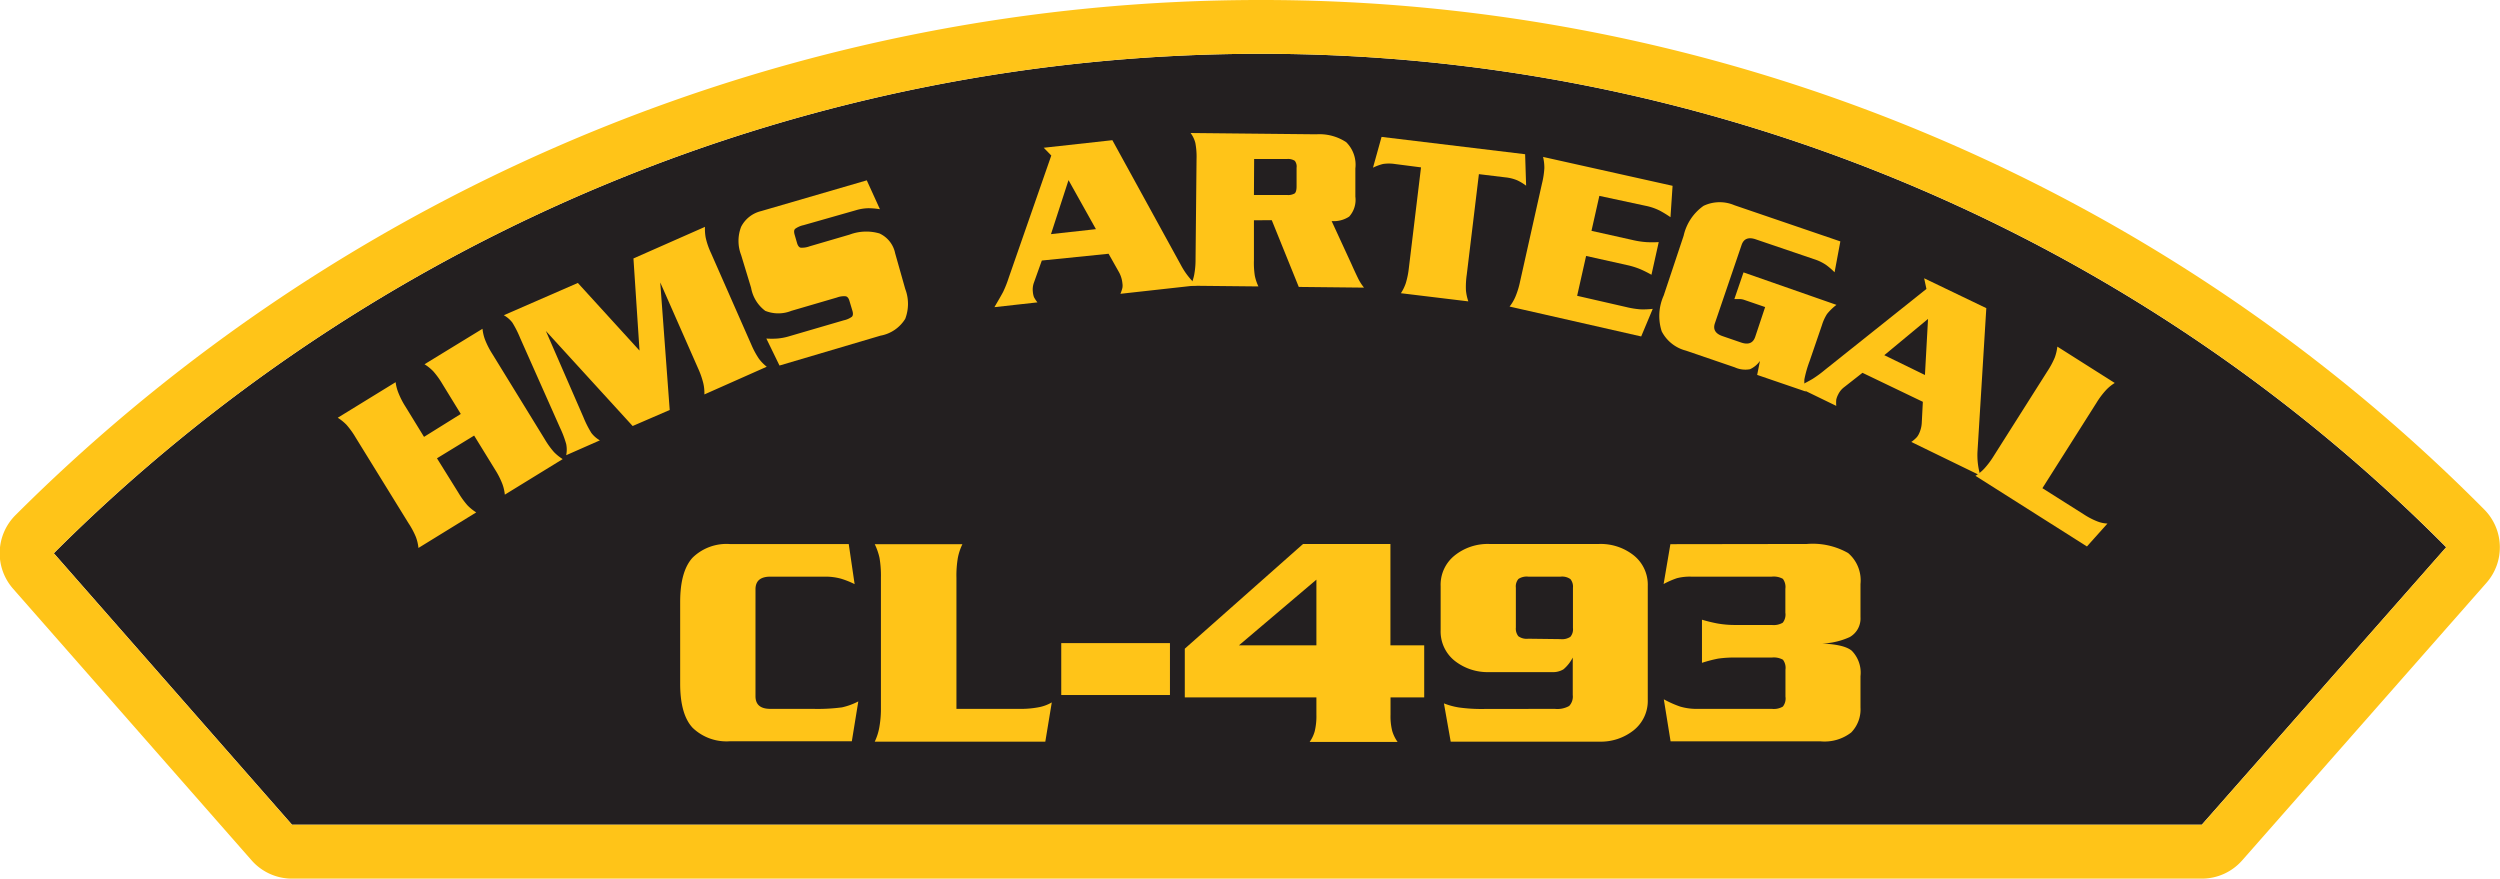 <svg id="Layer_1" data-name="Layer 1" xmlns="http://www.w3.org/2000/svg" viewBox="0 0 250.93 88.19"><defs><style>.cls-1{fill:#231f20;}.cls-2{fill:#ffc418;}</style></defs><title>CL-493</title><path class="cls-1" d="M5.4,55.53a171.41,171.41,0,0,1,121-50.13A167.4,167.4,0,0,1,245.53,54.93L221,82.78H29.31Z"/><path class="cls-2" d="M5.4,55.53a171.41,171.41,0,0,1,121-50.13A167.4,167.4,0,0,1,245.53,54.92L221,82.78H29.31ZM92.56,3.29a177,177,0,0,0-91,48.41,5.4,5.4,0,0,0-.25,7.39L25.25,86.35a5.4,5.4,0,0,0,4.06,1.84H221a5.39,5.39,0,0,0,4.05-1.83l24.52-27.86a5.39,5.39,0,0,0-.24-7.38A172.77,172.77,0,0,0,126.45,0,176.66,176.66,0,0,0,92.56,3.29"/><path class="cls-2" d="M46.25,41.55l-1.84-3a8.38,8.38,0,0,0-.92-1.28,4.75,4.75,0,0,0-.88-.71L48.43,33a4.28,4.28,0,0,0,.26,1.11,8.21,8.21,0,0,0,.71,1.39l5.28,8.59a8.37,8.37,0,0,0,.92,1.28,4.69,4.69,0,0,0,.88.71l-5.81,3.57a4.28,4.28,0,0,0-.26-1.11,8.21,8.21,0,0,0-.71-1.39l-2.11-3.43L43.86,46,46,49.44a8.34,8.34,0,0,0,.92,1.28,4.69,4.69,0,0,0,.88.71L42,55a4.32,4.32,0,0,0-.26-1.11A8.21,8.21,0,0,0,41,52.51L35.7,43.92a8.36,8.36,0,0,0-.92-1.28,4.77,4.77,0,0,0-.88-.71l5.81-3.57A4.28,4.28,0,0,0,40,39.46a8.22,8.22,0,0,0,.72,1.39l1.84,3Z"/><path class="cls-2" d="M63.58,25.94l7.18-3.17a4.69,4.69,0,0,0,.08,1.12,7.43,7.43,0,0,0,.52,1.5l4.06,9.22A8.39,8.39,0,0,0,76.17,36a4.23,4.23,0,0,0,.79.81L70.7,39.59a4.28,4.28,0,0,0-.11-1.13A8.4,8.4,0,0,0,70.08,37l-3.81-8.65.95,12.8L63.5,42.76l-8.71-9.54,3.77,8.66a10.43,10.43,0,0,0,.8,1.58,2.88,2.88,0,0,0,.85.74l-3.38,1.49a2.85,2.85,0,0,0,0-1.12,10.22,10.22,0,0,0-.62-1.64l-4-9a10.29,10.29,0,0,0-.79-1.56,2.86,2.86,0,0,0-.85-.73L58,28.4l6.19,6.79Z"/><path class="cls-2" d="M88.32,21a7.21,7.21,0,0,0-1.18-.1,4.68,4.68,0,0,0-1.26.21L80.65,22.6a2.23,2.23,0,0,0-.84.37c-.12.12-.13.31-.05.59l.24.83q.12.41.36.47a2.18,2.18,0,0,0,.91-.14l4-1.17a4.76,4.76,0,0,1,3-.12,2.8,2.8,0,0,1,1.58,2L90.86,29a4.2,4.2,0,0,1,0,3,3.67,3.67,0,0,1-2.48,1.69l-10.14,3-1.32-2.71a8,8,0,0,0,1.1,0,5.87,5.87,0,0,0,1.23-.24l5.44-1.59a2.12,2.12,0,0,0,.82-.36q.17-.18.05-.59l-.3-1q-.11-.39-.36-.46a2,2,0,0,0-.89.12l-4.58,1.34a3.51,3.51,0,0,1-2.62,0,3.68,3.68,0,0,1-1.42-2.31l-1-3.29a3.93,3.93,0,0,1,0-2.84,3.05,3.05,0,0,1,2-1.57L87,18.1Z"/><path class="cls-2" d="M104.57,26.15l-.79,2.21a2,2,0,0,0-.11.93,2.06,2.06,0,0,0,.11.53,3.32,3.32,0,0,0,.35.53l-4.32.48q.59-1,.87-1.52a11.3,11.3,0,0,0,.57-1.44l4.27-12.26-.76-.78,6.89-.76,6.9,12.57a7.22,7.22,0,0,0,1.57,2l-7.66.85a3.67,3.67,0,0,0,.2-.61,1.41,1.41,0,0,0,0-.43,2.9,2.9,0,0,0-.34-1.12l-1.05-1.86ZM110,23l-2.75-4.92-1.76,5.42Z"/><path class="cls-2" d="M125.86,22.11l0,4a8.38,8.38,0,0,0,.09,1.57,4.69,4.69,0,0,0,.36,1.07l-6.82-.07a4.34,4.34,0,0,0,.37-1.08,8.27,8.27,0,0,0,.14-1.56l.1-10.08a7.42,7.42,0,0,0-.12-1.61,2.8,2.8,0,0,0-.48-1l12.62.13a4.88,4.88,0,0,1,3,.79,3.18,3.18,0,0,1,.92,2.64l0,2.83a2.5,2.5,0,0,1-.62,2,2.81,2.81,0,0,1-1.76.45l2,4.34q.3.68.62,1.34a4.78,4.78,0,0,0,.63,1l-6.55-.07-2.71-6.7Zm0-2.54,3.31,0a1.31,1.31,0,0,0,.77-.15c.13-.1.2-.34.2-.71l0-1.87a.93.93,0,0,0-.18-.7,1.24,1.24,0,0,0-.77-.18l-3.31,0Z"/><path class="cls-2" d="M153.08,15.48l.1,3.16a4.85,4.85,0,0,0-.91-.55,4.21,4.21,0,0,0-1.19-.29l-2.64-.32-1.22,10.1a8.38,8.38,0,0,0-.08,1.57,4.75,4.75,0,0,0,.24,1.1l-6.77-.82a4.31,4.31,0,0,0,.49-1,8.21,8.21,0,0,0,.31-1.53l1.22-10.1L140,16.46a4,4,0,0,0-1.19,0,5.31,5.31,0,0,0-1,.37l.86-3.09Z"/><path class="cls-2" d="M163.23,30.82a9,9,0,0,0,1.42.23,8.58,8.58,0,0,0,1.24-.05l-1.16,2.77-13.21-3a4.29,4.29,0,0,0,.59-1,8.22,8.22,0,0,0,.46-1.5l2.2-9.84a8.37,8.37,0,0,0,.24-1.56,4.7,4.7,0,0,0-.13-1.12l13,2.9-.21,3.15a11.1,11.1,0,0,0-1.06-.65,5.59,5.59,0,0,0-1.42-.49l-4.66-1-.79,3.51,4.08.91a8.72,8.72,0,0,0,1.39.22,10.6,10.6,0,0,0,1.28,0l-.73,3.28a11.82,11.82,0,0,0-1.07-.54,7.82,7.82,0,0,0-1.41-.44l-4.08-.91-.9,4Z"/><path class="cls-2" d="M184.33,30.6a5.35,5.35,0,0,0-.95.92,4.62,4.62,0,0,0-.51,1.12l-1.23,3.59a11.56,11.56,0,0,0-.53,1.84,3.66,3.66,0,0,0,.14,1.23l-4.88-1.67.28-1.4a2.52,2.52,0,0,1-1,.83,2.56,2.56,0,0,1-1.53-.19l-4.91-1.68a3.79,3.79,0,0,1-2.42-1.93,5,5,0,0,1,.2-3.6l2-6a5,5,0,0,1,2-3,3.77,3.77,0,0,1,3.1-.06l10.63,3.63-.58,3.1a6.85,6.85,0,0,0-.87-.75,4.63,4.63,0,0,0-1.17-.56l-5.88-2q-1.09-.37-1.41.56l-2.68,7.86q-.32.93.77,1.3l1.86.64q1.09.37,1.41-.56l1-3-2.07-.71a1.47,1.47,0,0,0-.59-.09l-.43,0,.92-2.68Z"/><path class="cls-2" d="M186.94,37.42l-1.85,1.45a2,2,0,0,0-.59.73,2.05,2.05,0,0,0-.19.51,3.39,3.39,0,0,0,0,.63l-3.91-1.9q1-.49,1.55-.82a11.48,11.48,0,0,0,1.25-.92L193.36,29l-.23-1.07,6.24,3-.88,14.31a7.19,7.19,0,0,0,.28,2.49l-6.93-3.37a3.6,3.6,0,0,0,.49-.41,1.37,1.37,0,0,0,.25-.35,2.89,2.89,0,0,0,.31-1.13l.11-2.14Zm6.27.22.31-5.63-4.39,3.64Z"/><path class="cls-2" d="M209.16,51.63a7.35,7.35,0,0,0,1.37.71,3.1,3.1,0,0,0,1,.21l-2.06,2.3-11.19-7.09a4.3,4.3,0,0,0,.88-.72,8.25,8.25,0,0,0,.94-1.25l5.39-8.51a8.42,8.42,0,0,0,.75-1.39,4.72,4.72,0,0,0,.26-1.1l5.76,3.65a4.27,4.27,0,0,0-.88.72,8.15,8.15,0,0,0-.94,1.25L205,49Z"/><path class="cls-2" d="M85.78,58.63a8.67,8.67,0,0,0-1.38-.55,5.92,5.92,0,0,0-1.66-.2H77.32q-1.49,0-1.49,1.27V69.88q0,1.27,1.49,1.27H81.6A18.85,18.85,0,0,0,84.51,71a6.6,6.6,0,0,0,1.64-.6l-.65,4H73.29a4.9,4.9,0,0,1-3.77-1.35q-1.26-1.35-1.25-4.48V60.43q0-3.1,1.25-4.46a4.87,4.87,0,0,1,3.77-1.36h11.9Z"/><path class="cls-2" d="M102.3,71.15a9.54,9.54,0,0,0,2-.17,4.07,4.07,0,0,0,1.27-.48l-.65,3.94H87.8A5.56,5.56,0,0,0,88.26,73a10.61,10.61,0,0,0,.16-2V58a10.82,10.82,0,0,0-.14-2,6.15,6.15,0,0,0-.48-1.38h8.8A5.53,5.53,0,0,0,96.14,56,10.63,10.63,0,0,0,96,58V71.15Z"/><path class="cls-2" d="M106.52,64.55h10.91v5.21H106.52Z"/><path class="cls-2" d="M142.95,64.77V70h-3.38v1.74a6,6,0,0,0,.17,1.63,3.75,3.75,0,0,0,.54,1.1h-8.83a3.35,3.35,0,0,0,.51-1.07,6.39,6.39,0,0,0,.17-1.66V70H118.92V65.11L130.79,54.6h8.77V64.77Zm-10.82-6.59-7.77,6.59h7.77Z"/><path class="cls-2" d="M156.06,71.15a2.42,2.42,0,0,0,1.44-.29,1.37,1.37,0,0,0,.36-1.1V66a3.84,3.84,0,0,1-.93,1.18,2,2,0,0,1-1.15.28h-6.29a5.33,5.33,0,0,1-3.5-1.15,3.77,3.77,0,0,1-1.39-3.07v-4.4A3.76,3.76,0,0,1,146,55.76a5.3,5.3,0,0,1,3.49-1.16h11a5.34,5.34,0,0,1,3.5,1.15,3.77,3.77,0,0,1,1.4,3.07V70.23A3.77,3.77,0,0,1,164,73.28a5.31,5.31,0,0,1-3.49,1.16H145.61l-.68-3.84a7.16,7.16,0,0,0,1.5.41,16.7,16.7,0,0,0,2.59.15Zm.56-7a1.51,1.51,0,0,0,1-.23,1.16,1.16,0,0,0,.26-.88V59a1.2,1.2,0,0,0-.25-.87,1.44,1.44,0,0,0-1-.25h-3.22a1.51,1.51,0,0,0-1,.23,1.15,1.15,0,0,0-.26.88v4a1.22,1.22,0,0,0,.25.87,1.43,1.43,0,0,0,1,.25Z"/><path class="cls-2" d="M181.35,54.6a7.21,7.21,0,0,1,4.15.91,3.6,3.6,0,0,1,1.24,3.11v3.32a2.14,2.14,0,0,1-1.07,2,7.29,7.29,0,0,1-3.55.64q2.88,0,3.75.74a3.14,3.14,0,0,1,.87,2.55V71a3.32,3.32,0,0,1-.93,2.52,4.36,4.36,0,0,1-3.07.89H167.68L167,70.19a10.5,10.5,0,0,0,1.64.73,5.87,5.87,0,0,0,1.8.23h7.41a1.78,1.78,0,0,0,1.1-.23,1.31,1.31,0,0,0,.26-1V67.22a1.36,1.36,0,0,0-.25-1,1.88,1.88,0,0,0-1.12-.22h-3.6a11.15,11.15,0,0,0-1.81.11,13.93,13.93,0,0,0-1.6.42V62.2a15.35,15.35,0,0,0,1.5.37,10.07,10.07,0,0,0,1.91.16h3.6a1.79,1.79,0,0,0,1.1-.23,1.31,1.31,0,0,0,.26-1V59.1a1.36,1.36,0,0,0-.25-1,1.88,1.88,0,0,0-1.12-.22h-8.06a5.25,5.25,0,0,0-1.44.15,8.54,8.54,0,0,0-1.35.59l.68-4Z"/></svg>